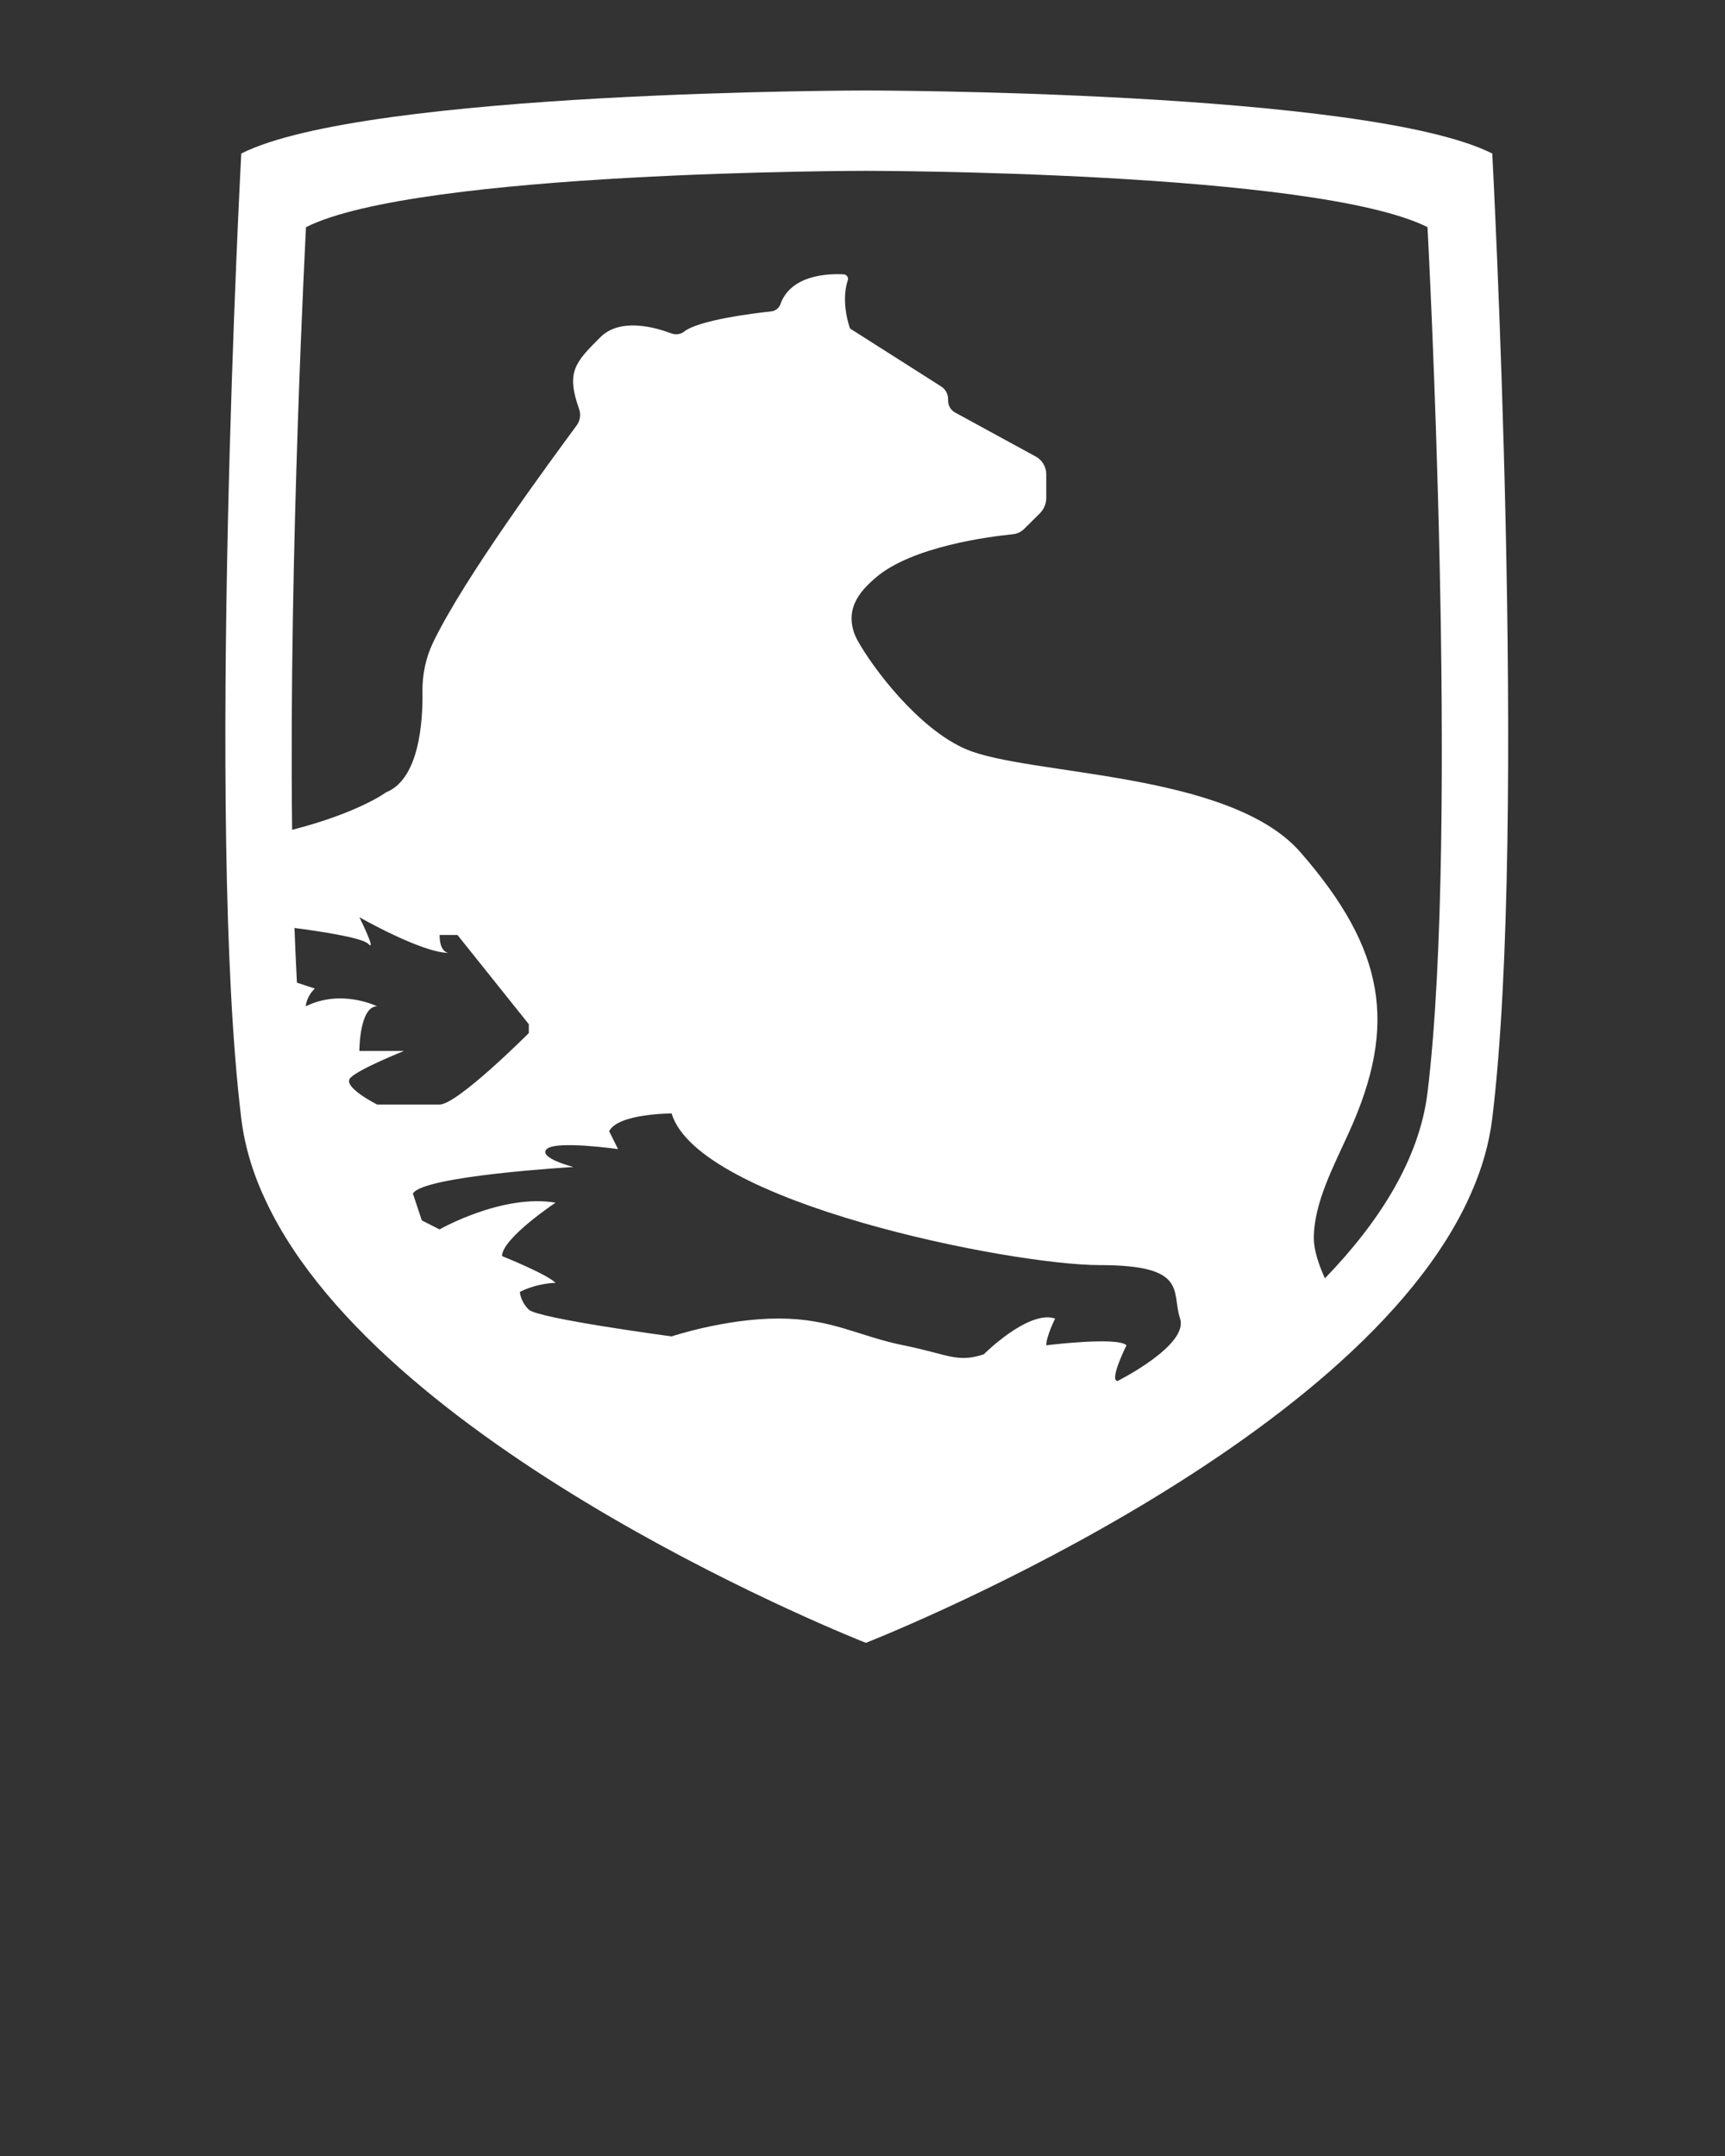 <svg fill="#ffffff" xmlns="http://www.w3.org/2000/svg" xmlns:xlink="http://www.w3.org/1999/xlink" version="1.1" x="0px" y="0px" viewBox="0 0 100 125" style="enable-background:new 0 0 100 100;" xml:space="preserve"><rect x="0" y="0" width="100" height="125" fill="#333333" stroke="none"/><path d="M86.508,8.901c-7.26-3.654-36.315-3.654-36.315-3.654s-28.967,0-36.207,3.654c0,0-2.074,38.917,0,55.941  c0.201,1.659,0.703,3.279,1.459,4.858c6.932,14.648,34.749,25.548,34.749,25.548s28.633-11.188,35.11-26.123  c0.616-1.398,1.024-2.824,1.204-4.283C88.583,47.818,86.508,8.901,86.508,8.901z M20.317,62.486  c0.515-0.522,3.098-1.552,3.098-1.552h-2.583c0,0,0-2.59,1.031-2.59c0,0-2.068-1.03-4.135,0c0,0,0-0.515,0.522-1.03l-1.037-0.341  c-0.054-1.024-0.1-2.081-0.141-3.172c1.378,0.181,3.901,0.549,4.276,0.923c0.515,0.522-0.515-1.546-0.515-1.546  s3.62,2.068,5.173,2.068c0,0-0.522,0-0.522-1.037h1.037l4.135,5.172v0.515c0,0-4.135,4.142-5.173,4.142c-1.03,0-3.62,0-3.62,0  S19.795,63.001,20.317,62.486z M64.788,80.065c-0.515,0,0.515-2.068,0.515-2.068c-0.515-0.515-4.651,0-4.651,0  c0-0.515,0.515-1.552,0.515-1.552c-1.552-0.515-4.135,2.074-4.135,2.074c-1.552,0.515-2.068,0-4.657-0.522  c-2.583-0.515-4.135-1.552-7.24-1.552c-3.098,0-6.203,1.037-6.203,1.037s-7.755-1.037-8.277-1.552  c-0.515-0.515-0.515-1.031-0.515-1.031c1.037-0.522,2.068-0.522,2.068-0.522c-0.515-0.515-3.105-1.552-3.105-1.552  c0-1.03,3.105-3.098,3.105-3.098c-3.105-0.522-6.725,1.552-6.725,1.552l-1.03-0.522l-0.515-1.552  c0.515-1.03,9.308-1.546,9.308-1.546s-2.068-0.522-1.552-1.037c0.515-0.515,4.135,0,4.135,0l-0.515-1.037  c0.515-1.03,3.62-1.03,3.62-1.03c1.552,5.172,19.653,8.793,24.819,8.793c5.173,0,4.142,1.552,4.657,3.098  C68.923,77.997,64.788,80.065,64.788,80.065z M82.755,63.336c-0.468,3.848-2.77,7.488-5.949,10.78  c-0.368-0.816-0.642-1.653-0.642-2.322c0-2.068,1.166-4.209,2.068-6.21c2.769-6.148,2.094-10.506-2.844-16.173  C71.279,44.7,59.62,44.989,56,43.436c-2.757-1.178-5.431-4.738-6.301-6.331c-0.355-0.649-0.448-1.425-0.161-2.101  c0.254-0.616,0.736-1.091,1.258-1.539c2.114-1.787,6.564-2.355,7.909-2.489c0.261-0.027,0.502-0.141,0.683-0.328l0.897-0.89  c0.234-0.241,0.368-0.555,0.368-0.89v-1.365c0-0.435-0.234-0.83-0.616-1.037l-4.671-2.549c-0.248-0.134-0.402-0.395-0.402-0.676  v-0.094c0-0.301-0.154-0.582-0.408-0.743l-5.28-3.359c0,0-0.562-1.506-0.127-2.804c0.054-0.154-0.067-0.321-0.234-0.335  c-0.87-0.047-3.071,0.007-3.68,1.746c-0.08,0.221-0.288,0.375-0.522,0.402c-1.131,0.12-4.222,0.515-5.052,1.171  c-0.214,0.167-0.502,0.201-0.756,0.1c-0.964-0.361-2.964-0.917-4.109,0.234c-1.445,1.445-1.994,1.994-1.225,4.155  c0.114,0.315,0.06,0.676-0.141,0.95c-1.445,1.967-6.511,8.806-8.324,12.587c-0.428,0.89-0.629,1.874-0.616,2.864  c0.027,1.653-0.167,5.045-2.108,5.822c0,0-1.586,1.184-5.447,2.175C16.737,32.053,17.74,13.17,17.74,13.17  c6.484-3.265,32.46-3.265,32.46-3.265s26.05,0,32.554,3.265C82.755,13.17,84.621,48.066,82.755,63.336z"/></svg>